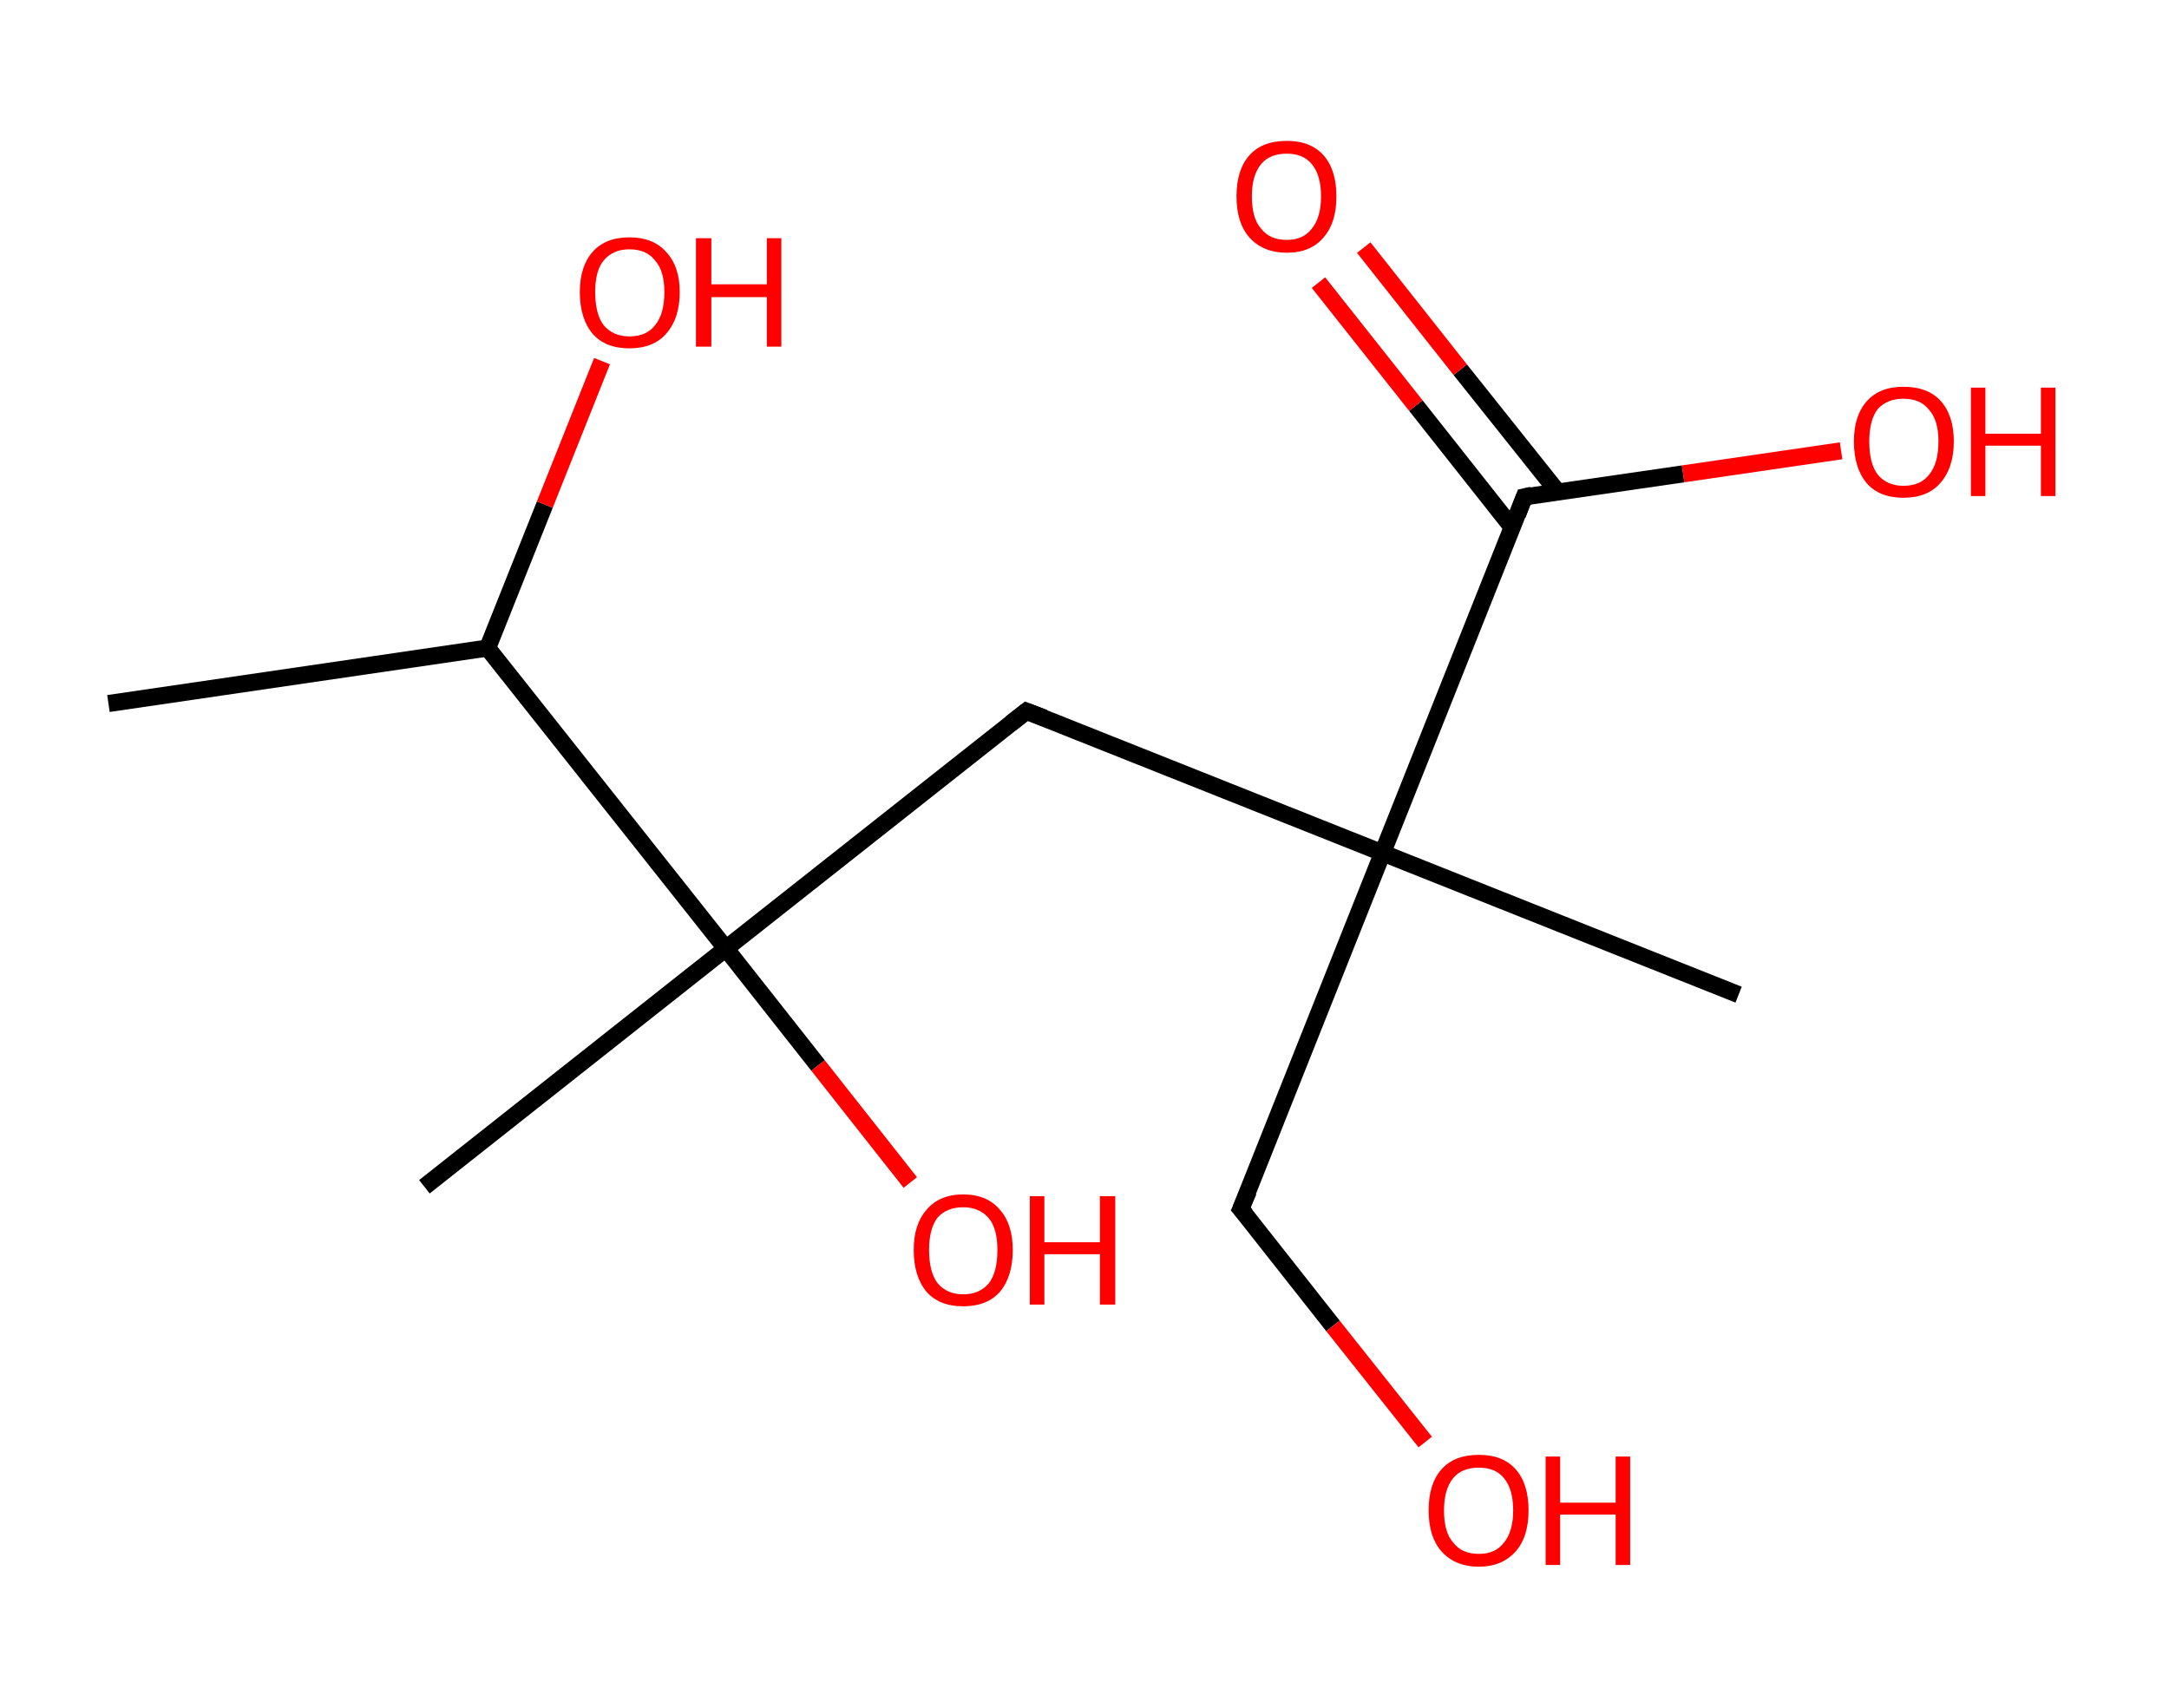 <?xml version='1.0' encoding='ASCII' standalone='yes'?>
<svg xmlns="http://www.w3.org/2000/svg" xmlns:rdkit="http://www.rdkit.org/xml" xmlns:xlink="http://www.w3.org/1999/xlink" version="1.1" baseProfile="full" xml:space="preserve" width="254px" height="200px" viewBox="0 0 254 200">
<!-- END OF HEADER -->
<rect style="opacity:1.0;fill:#FFFFFF;stroke:none" width="254.0" height="200.0" x="0.0" y="0.0"> </rect>
<path class="bond-0 atom-0 atom-1" d="M 12.7,82.4 L 57.1,75.9" style="fill:none;fill-rule:evenodd;stroke:#000000;stroke-width:2.0px;stroke-linecap:butt;stroke-linejoin:miter;stroke-opacity:1"/>
<path class="bond-1 atom-1 atom-2" d="M 57.1,75.9 L 63.8,59.1" style="fill:none;fill-rule:evenodd;stroke:#000000;stroke-width:2.0px;stroke-linecap:butt;stroke-linejoin:miter;stroke-opacity:1"/>
<path class="bond-1 atom-1 atom-2" d="M 63.8,59.1 L 70.5,42.3" style="fill:none;fill-rule:evenodd;stroke:#FF0000;stroke-width:2.0px;stroke-linecap:butt;stroke-linejoin:miter;stroke-opacity:1"/>
<path class="bond-2 atom-1 atom-3" d="M 57.1,75.9 L 85.0,111.1" style="fill:none;fill-rule:evenodd;stroke:#000000;stroke-width:2.0px;stroke-linecap:butt;stroke-linejoin:miter;stroke-opacity:1"/>
<path class="bond-3 atom-3 atom-4" d="M 85.0,111.1 L 49.7,139.0" style="fill:none;fill-rule:evenodd;stroke:#000000;stroke-width:2.0px;stroke-linecap:butt;stroke-linejoin:miter;stroke-opacity:1"/>
<path class="bond-4 atom-3 atom-5" d="M 85.0,111.1 L 95.8,124.8" style="fill:none;fill-rule:evenodd;stroke:#000000;stroke-width:2.0px;stroke-linecap:butt;stroke-linejoin:miter;stroke-opacity:1"/>
<path class="bond-4 atom-3 atom-5" d="M 95.8,124.8 L 106.6,138.5" style="fill:none;fill-rule:evenodd;stroke:#FF0000;stroke-width:2.0px;stroke-linecap:butt;stroke-linejoin:miter;stroke-opacity:1"/>
<path class="bond-5 atom-3 atom-6" d="M 85.0,111.1 L 120.2,83.3" style="fill:none;fill-rule:evenodd;stroke:#000000;stroke-width:2.0px;stroke-linecap:butt;stroke-linejoin:miter;stroke-opacity:1"/>
<path class="bond-6 atom-6 atom-7" d="M 120.2,83.3 L 161.9,99.9" style="fill:none;fill-rule:evenodd;stroke:#000000;stroke-width:2.0px;stroke-linecap:butt;stroke-linejoin:miter;stroke-opacity:1"/>
<path class="bond-7 atom-7 atom-8" d="M 161.9,99.9 L 203.6,116.5" style="fill:none;fill-rule:evenodd;stroke:#000000;stroke-width:2.0px;stroke-linecap:butt;stroke-linejoin:miter;stroke-opacity:1"/>
<path class="bond-8 atom-7 atom-9" d="M 161.9,99.9 L 145.3,141.6" style="fill:none;fill-rule:evenodd;stroke:#000000;stroke-width:2.0px;stroke-linecap:butt;stroke-linejoin:miter;stroke-opacity:1"/>
<path class="bond-9 atom-9 atom-10" d="M 145.3,141.6 L 156.1,155.3" style="fill:none;fill-rule:evenodd;stroke:#000000;stroke-width:2.0px;stroke-linecap:butt;stroke-linejoin:miter;stroke-opacity:1"/>
<path class="bond-9 atom-9 atom-10" d="M 156.1,155.3 L 166.9,168.9" style="fill:none;fill-rule:evenodd;stroke:#FF0000;stroke-width:2.0px;stroke-linecap:butt;stroke-linejoin:miter;stroke-opacity:1"/>
<path class="bond-10 atom-7 atom-11" d="M 161.9,99.9 L 178.5,58.2" style="fill:none;fill-rule:evenodd;stroke:#000000;stroke-width:2.0px;stroke-linecap:butt;stroke-linejoin:miter;stroke-opacity:1"/>
<path class="bond-11 atom-11 atom-12" d="M 182.4,57.6 L 171.0,43.3" style="fill:none;fill-rule:evenodd;stroke:#000000;stroke-width:2.0px;stroke-linecap:butt;stroke-linejoin:miter;stroke-opacity:1"/>
<path class="bond-11 atom-11 atom-12" d="M 171.0,43.3 L 159.7,29.0" style="fill:none;fill-rule:evenodd;stroke:#FF0000;stroke-width:2.0px;stroke-linecap:butt;stroke-linejoin:miter;stroke-opacity:1"/>
<path class="bond-11 atom-11 atom-12" d="M 177.1,61.8 L 165.8,47.5" style="fill:none;fill-rule:evenodd;stroke:#000000;stroke-width:2.0px;stroke-linecap:butt;stroke-linejoin:miter;stroke-opacity:1"/>
<path class="bond-11 atom-11 atom-12" d="M 165.8,47.5 L 154.4,33.1" style="fill:none;fill-rule:evenodd;stroke:#FF0000;stroke-width:2.0px;stroke-linecap:butt;stroke-linejoin:miter;stroke-opacity:1"/>
<path class="bond-12 atom-11 atom-13" d="M 178.5,58.2 L 197.1,55.5" style="fill:none;fill-rule:evenodd;stroke:#000000;stroke-width:2.0px;stroke-linecap:butt;stroke-linejoin:miter;stroke-opacity:1"/>
<path class="bond-12 atom-11 atom-13" d="M 197.1,55.5 L 215.6,52.8" style="fill:none;fill-rule:evenodd;stroke:#FF0000;stroke-width:2.0px;stroke-linecap:butt;stroke-linejoin:miter;stroke-opacity:1"/>
<path d="M 118.4,84.7 L 120.2,83.3 L 122.3,84.1" style="fill:none;stroke:#000000;stroke-width:2.0px;stroke-linecap:butt;stroke-linejoin:miter;stroke-opacity:1;"/>
<path d="M 146.2,139.5 L 145.3,141.6 L 145.9,142.3" style="fill:none;stroke:#000000;stroke-width:2.0px;stroke-linecap:butt;stroke-linejoin:miter;stroke-opacity:1;"/>
<path d="M 177.7,60.3 L 178.5,58.2 L 179.4,58.0" style="fill:none;stroke:#000000;stroke-width:2.0px;stroke-linecap:butt;stroke-linejoin:miter;stroke-opacity:1;"/>
<path class="atom-2" d="M 67.9 34.2 Q 67.9 31.2, 69.4 29.5 Q 70.9 27.8, 73.7 27.8 Q 76.5 27.8, 78.0 29.5 Q 79.6 31.2, 79.6 34.2 Q 79.6 37.3, 78.0 39.1 Q 76.5 40.8, 73.7 40.8 Q 70.9 40.8, 69.4 39.1 Q 67.9 37.3, 67.9 34.2 M 73.7 39.4 Q 75.7 39.4, 76.7 38.1 Q 77.8 36.8, 77.8 34.2 Q 77.8 31.7, 76.7 30.5 Q 75.7 29.2, 73.7 29.2 Q 71.8 29.2, 70.7 30.5 Q 69.7 31.7, 69.7 34.2 Q 69.7 36.8, 70.7 38.1 Q 71.8 39.4, 73.7 39.4 " fill="#FF0000"/>
<path class="atom-2" d="M 81.5 27.9 L 83.3 27.9 L 83.3 33.3 L 89.8 33.3 L 89.8 27.9 L 91.5 27.9 L 91.5 40.6 L 89.8 40.6 L 89.8 34.8 L 83.3 34.8 L 83.3 40.6 L 81.5 40.6 L 81.5 27.9 " fill="#FF0000"/>
<path class="atom-5" d="M 107.0 146.4 Q 107.0 143.4, 108.5 141.7 Q 110.0 139.9, 112.8 139.9 Q 115.6 139.9, 117.1 141.7 Q 118.6 143.4, 118.6 146.4 Q 118.6 149.5, 117.1 151.3 Q 115.6 153.0, 112.8 153.0 Q 110.0 153.0, 108.5 151.3 Q 107.0 149.5, 107.0 146.4 M 112.8 151.6 Q 114.7 151.6, 115.8 150.3 Q 116.8 149.0, 116.8 146.4 Q 116.8 143.9, 115.8 142.7 Q 114.7 141.4, 112.8 141.4 Q 110.9 141.4, 109.8 142.6 Q 108.8 143.9, 108.8 146.4 Q 108.8 149.0, 109.8 150.3 Q 110.9 151.6, 112.8 151.6 " fill="#FF0000"/>
<path class="atom-5" d="M 120.6 140.1 L 122.3 140.1 L 122.3 145.5 L 128.8 145.5 L 128.8 140.1 L 130.6 140.1 L 130.6 152.8 L 128.8 152.8 L 128.8 146.9 L 122.3 146.9 L 122.3 152.8 L 120.6 152.8 L 120.6 140.1 " fill="#FF0000"/>
<path class="atom-10" d="M 167.3 176.9 Q 167.3 173.8, 168.8 172.1 Q 170.3 170.4, 173.2 170.4 Q 176.0 170.4, 177.5 172.1 Q 179.0 173.8, 179.0 176.9 Q 179.0 180.0, 177.5 181.7 Q 175.9 183.5, 173.2 183.5 Q 170.4 183.5, 168.8 181.7 Q 167.3 180.0, 167.3 176.9 M 173.2 182.0 Q 175.1 182.0, 176.1 180.7 Q 177.2 179.4, 177.2 176.9 Q 177.2 174.4, 176.1 173.1 Q 175.1 171.9, 173.2 171.9 Q 171.2 171.9, 170.2 173.1 Q 169.1 174.4, 169.1 176.9 Q 169.1 179.5, 170.2 180.7 Q 171.2 182.0, 173.2 182.0 " fill="#FF0000"/>
<path class="atom-10" d="M 181.0 170.6 L 182.7 170.6 L 182.7 176.0 L 189.2 176.0 L 189.2 170.6 L 190.9 170.6 L 190.9 183.3 L 189.2 183.3 L 189.2 177.4 L 182.7 177.4 L 182.7 183.3 L 181.0 183.3 L 181.0 170.6 " fill="#FF0000"/>
<path class="atom-12" d="M 144.8 23.0 Q 144.8 19.9, 146.3 18.2 Q 147.8 16.5, 150.7 16.5 Q 153.5 16.5, 155.0 18.2 Q 156.5 19.9, 156.5 23.0 Q 156.5 26.1, 155.0 27.8 Q 153.5 29.6, 150.7 29.6 Q 147.9 29.6, 146.3 27.8 Q 144.8 26.1, 144.8 23.0 M 150.7 28.1 Q 152.6 28.1, 153.6 26.8 Q 154.7 25.5, 154.7 23.0 Q 154.7 20.5, 153.6 19.2 Q 152.6 18.0, 150.7 18.0 Q 148.7 18.0, 147.7 19.2 Q 146.6 20.5, 146.6 23.0 Q 146.6 25.6, 147.7 26.8 Q 148.7 28.1, 150.7 28.1 " fill="#FF0000"/>
<path class="atom-13" d="M 217.1 51.7 Q 217.1 48.7, 218.6 47.0 Q 220.1 45.3, 222.9 45.3 Q 225.8 45.3, 227.3 47.0 Q 228.8 48.7, 228.8 51.7 Q 228.8 54.8, 227.2 56.6 Q 225.7 58.3, 222.9 58.3 Q 220.1 58.3, 218.6 56.6 Q 217.1 54.8, 217.1 51.7 M 222.9 56.9 Q 224.9 56.9, 225.9 55.6 Q 227.0 54.3, 227.0 51.7 Q 227.0 49.2, 225.9 48.0 Q 224.9 46.7, 222.9 46.7 Q 221.0 46.7, 219.9 47.9 Q 218.9 49.2, 218.9 51.7 Q 218.9 54.3, 219.9 55.6 Q 221.0 56.9, 222.9 56.9 " fill="#FF0000"/>
<path class="atom-13" d="M 230.8 45.4 L 232.5 45.4 L 232.5 50.8 L 239.0 50.8 L 239.0 45.4 L 240.7 45.4 L 240.7 58.1 L 239.0 58.1 L 239.0 52.2 L 232.5 52.2 L 232.5 58.1 L 230.8 58.1 L 230.8 45.4 " fill="#FF0000"/>
</svg>

